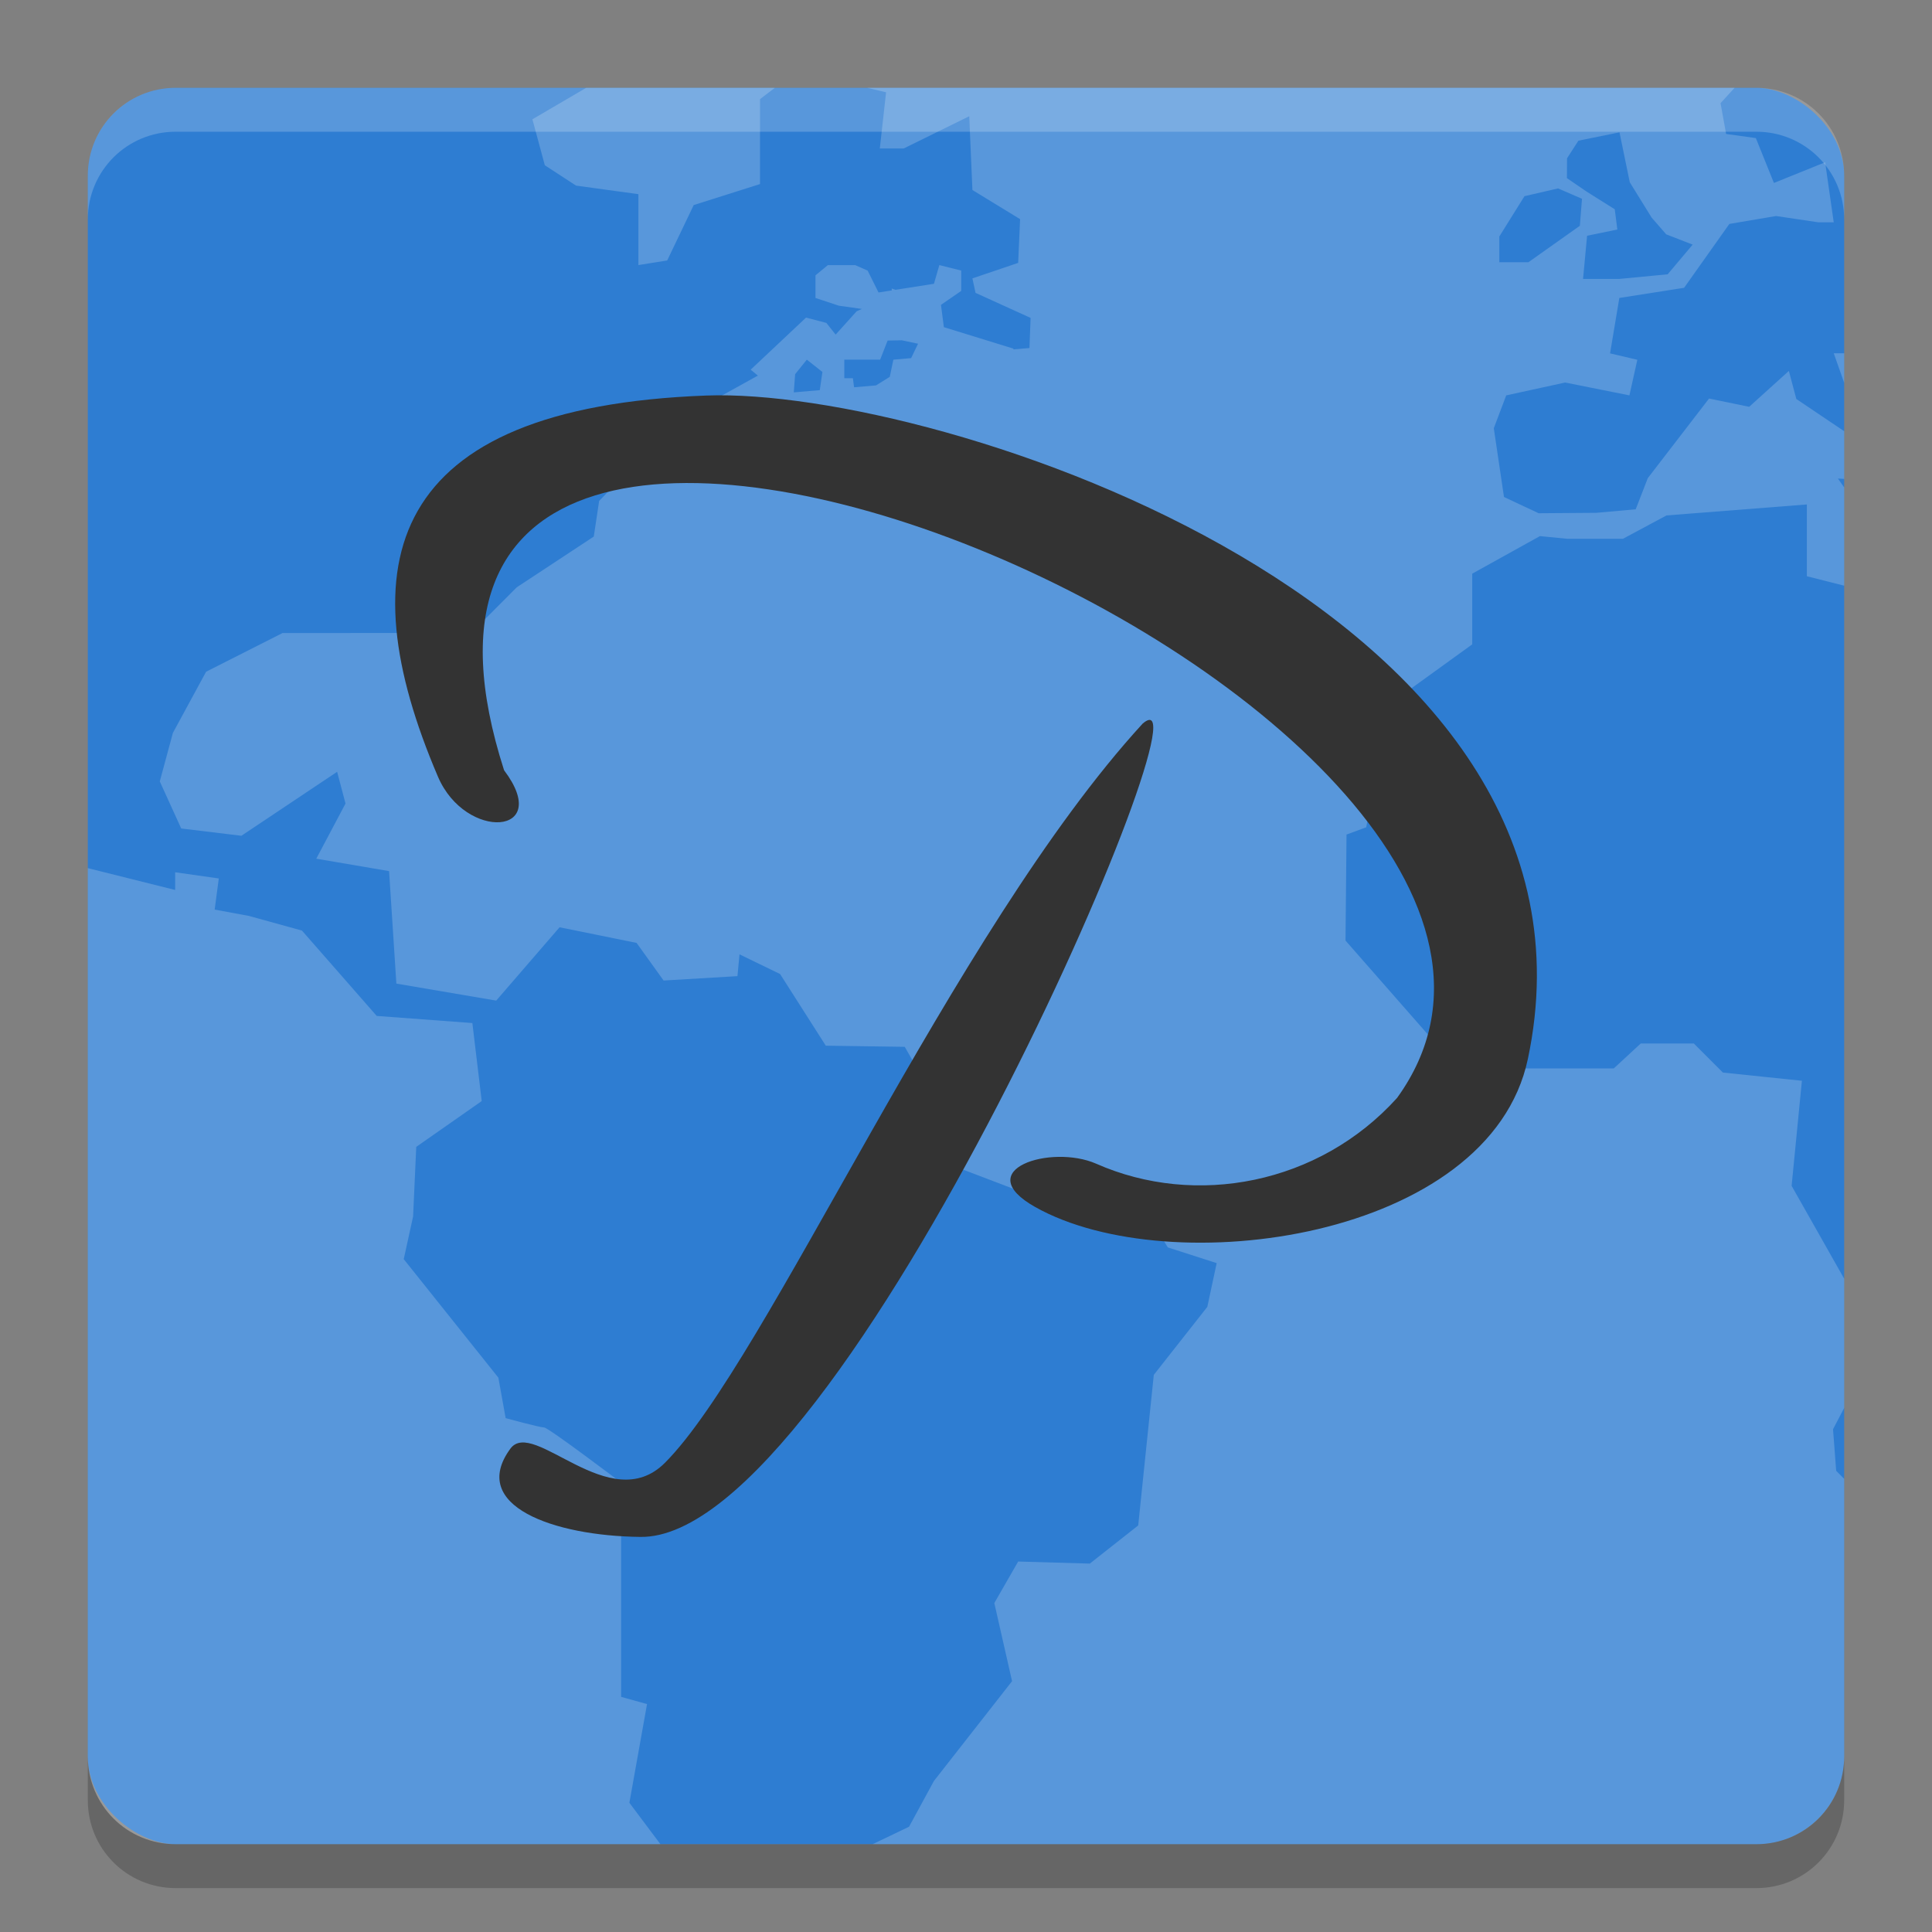 <svg height="22" width="22" xmlns="http://www.w3.org/2000/svg"><rect width="100%" height="100%" fill="#808080" stroke="none"/><rect fill="#2e7dd2" height="20" rx="1" transform="matrix(0 -1 -1 0 0 0)" width="20" x="-21" y="-21"/><path d="m15.35 4-1.225.717.283 1.047.711.463 1.42.195v1.615l.656-.105.604-1.262 1.51-.478v-1.935l.337-.256zm6.4 0 .43.102-.143 1.279h.545l1.492-.734.072 1.68 1.086.664-.044.996-1.042.353.071.33 1.254.57-.026.686-.363.031c-.001-.011-.004-.018-.004-.018l-1.582-.488-.066-.508.461-.318v-.463l-.498-.125-.123.426-.874.137-.087-.029v.043l-.301.047-.248-.498-.283-.125h-.623l-.282.232v.516l.532.176.525.074-.119.053-.479.531-.211-.266-.463-.121-1.261 1.186.164.135-1.864 1.033-1.751 1.822-.122.811-1.755 1.156-.872.875.098 1.752-1.209-.563.01-1.025-3.361.002-1.74.881-.756 1.392-.299 1.106.488 1.072 1.371.166 2.18-1.457.191.723-.666 1.256 1.658.283.166 2.562 2.274.387 1.443-1.67 1.754.356.615.857 1.682-.1.047-.496.924.448 1.041 1.632 1.798.026.665 1.162.093 1.418 1.991.758 2.507.025.735 1.205 1.113.358-.213.996-1.219 1.549-.355 3.429-1.102.869-1.632-.047-.543.946.404 1.779-1.779 2.272-.567 1.043-.83.398h20.127c1.108 0 2-.892 2-2v-6.322l-.182-.182-.072-.947.254-.485v-2.943l-1.197-2.115.234-2.393-1.799-.187-.662-.662h-1.209l-.615.568h-2.131l-.072.189h-1.186l-2.72-3.101.023-2.414.449-.166.168-.924h-.64l-.26-.969 3.146-2.273v-1.61l1.541-.855.625.061h1.266l.992-.532 3.197-.25v1.635l.85.215v-2.238l-.143-.202.143.008v-1.086l-1.09-.734-.17-.639-.904.817-.914-.188-1.395 1.813-.275.709-.891.08-1.32.01-.789-.37-.232-1.566.283-.748 1.343-.293 1.463.293.18-.811-.621-.146.211-1.262 1.475-.231 1.031-1.455 1.064-.18.959.143h.354l-.196-1.367-1.166.471-.412-1.022-.677-.094-.127-.701.32-.35h-19.754zm17.133 1.014.234 1.137.498.805.332.381.602.234-.569.676-1.101.105h-.826l.092-.983.689-.142-.059-.461-.64-.402-.449-.307.002-.451.259-.402zm-1.399 1.277.545.236-.049.615-1.171.83h-.663v-.592h.004l.569-.912zm-14.945 3.459.369.078-.158.328-.404.035-.082.391-.313.195-.5.043c-.017-.117-.027-.207-.027-.207h-.195v-.422h.816l.17-.435zm21.223.295.238.674v-.674zm-23.387.146.355.28-.06.414-.592.051.031-.415zm-16.375 11.58v20.229c0 1.108.892 2 2 2h11.041l-.707-.943.402-2.248-.59-.164v-4.879s-1.658-1.256-1.753-1.256c-.096 0-.877-.213-.877-.213l-.166-.922-2.155-2.699.213-.971.072-1.586 1.491-1.043-.213-1.777-2.178-.162-1.703-1.944-1.209-.334-.779-.144.094-.709-.994-.141v.403z" fill="#fff" opacity=".2" transform="matrix(.5 0 0 .5 -1 -1)"/><path d="m2 1c-.554 0-1.0.446-1.0 1v.5c0-.554.446-1.0 1-1h18c .554 0 1 .446 1 1v-.5c0-.554-.446-1-1-1z" fill="#fff" opacity=".2"/><path d="m2 21.5c-.554 0-1-.446-1-1v-.5c0 .554.446 1.0 1.0 1h18c .554 0 1-.446 1-1v .5c0 .554-.446 1-1 1z" opacity=".2"/><path d="m8.045 4.504c-3.653.135-4.095 1.917-3.058 4.34.314.735 1.315.672.753-.073-2.359-7.347 13.319-.63 10.169 3.731-.889.985-2.295 1.249-3.425.75-.514-.227-1.451.068-.695.493 1.534.864 5.173.369 5.609-1.686 1.085-5.12-6.716-7.652-9.352-7.555m4.961 3.741c-2.161 2.361-4.279 7.256-5.436 8.413-.626.625-1.497-.518-1.759-.162-.478.651.495.994 1.478 1.005 2.318.043 6.635-10.075 5.716-9.256z" fill="#333"/></svg>